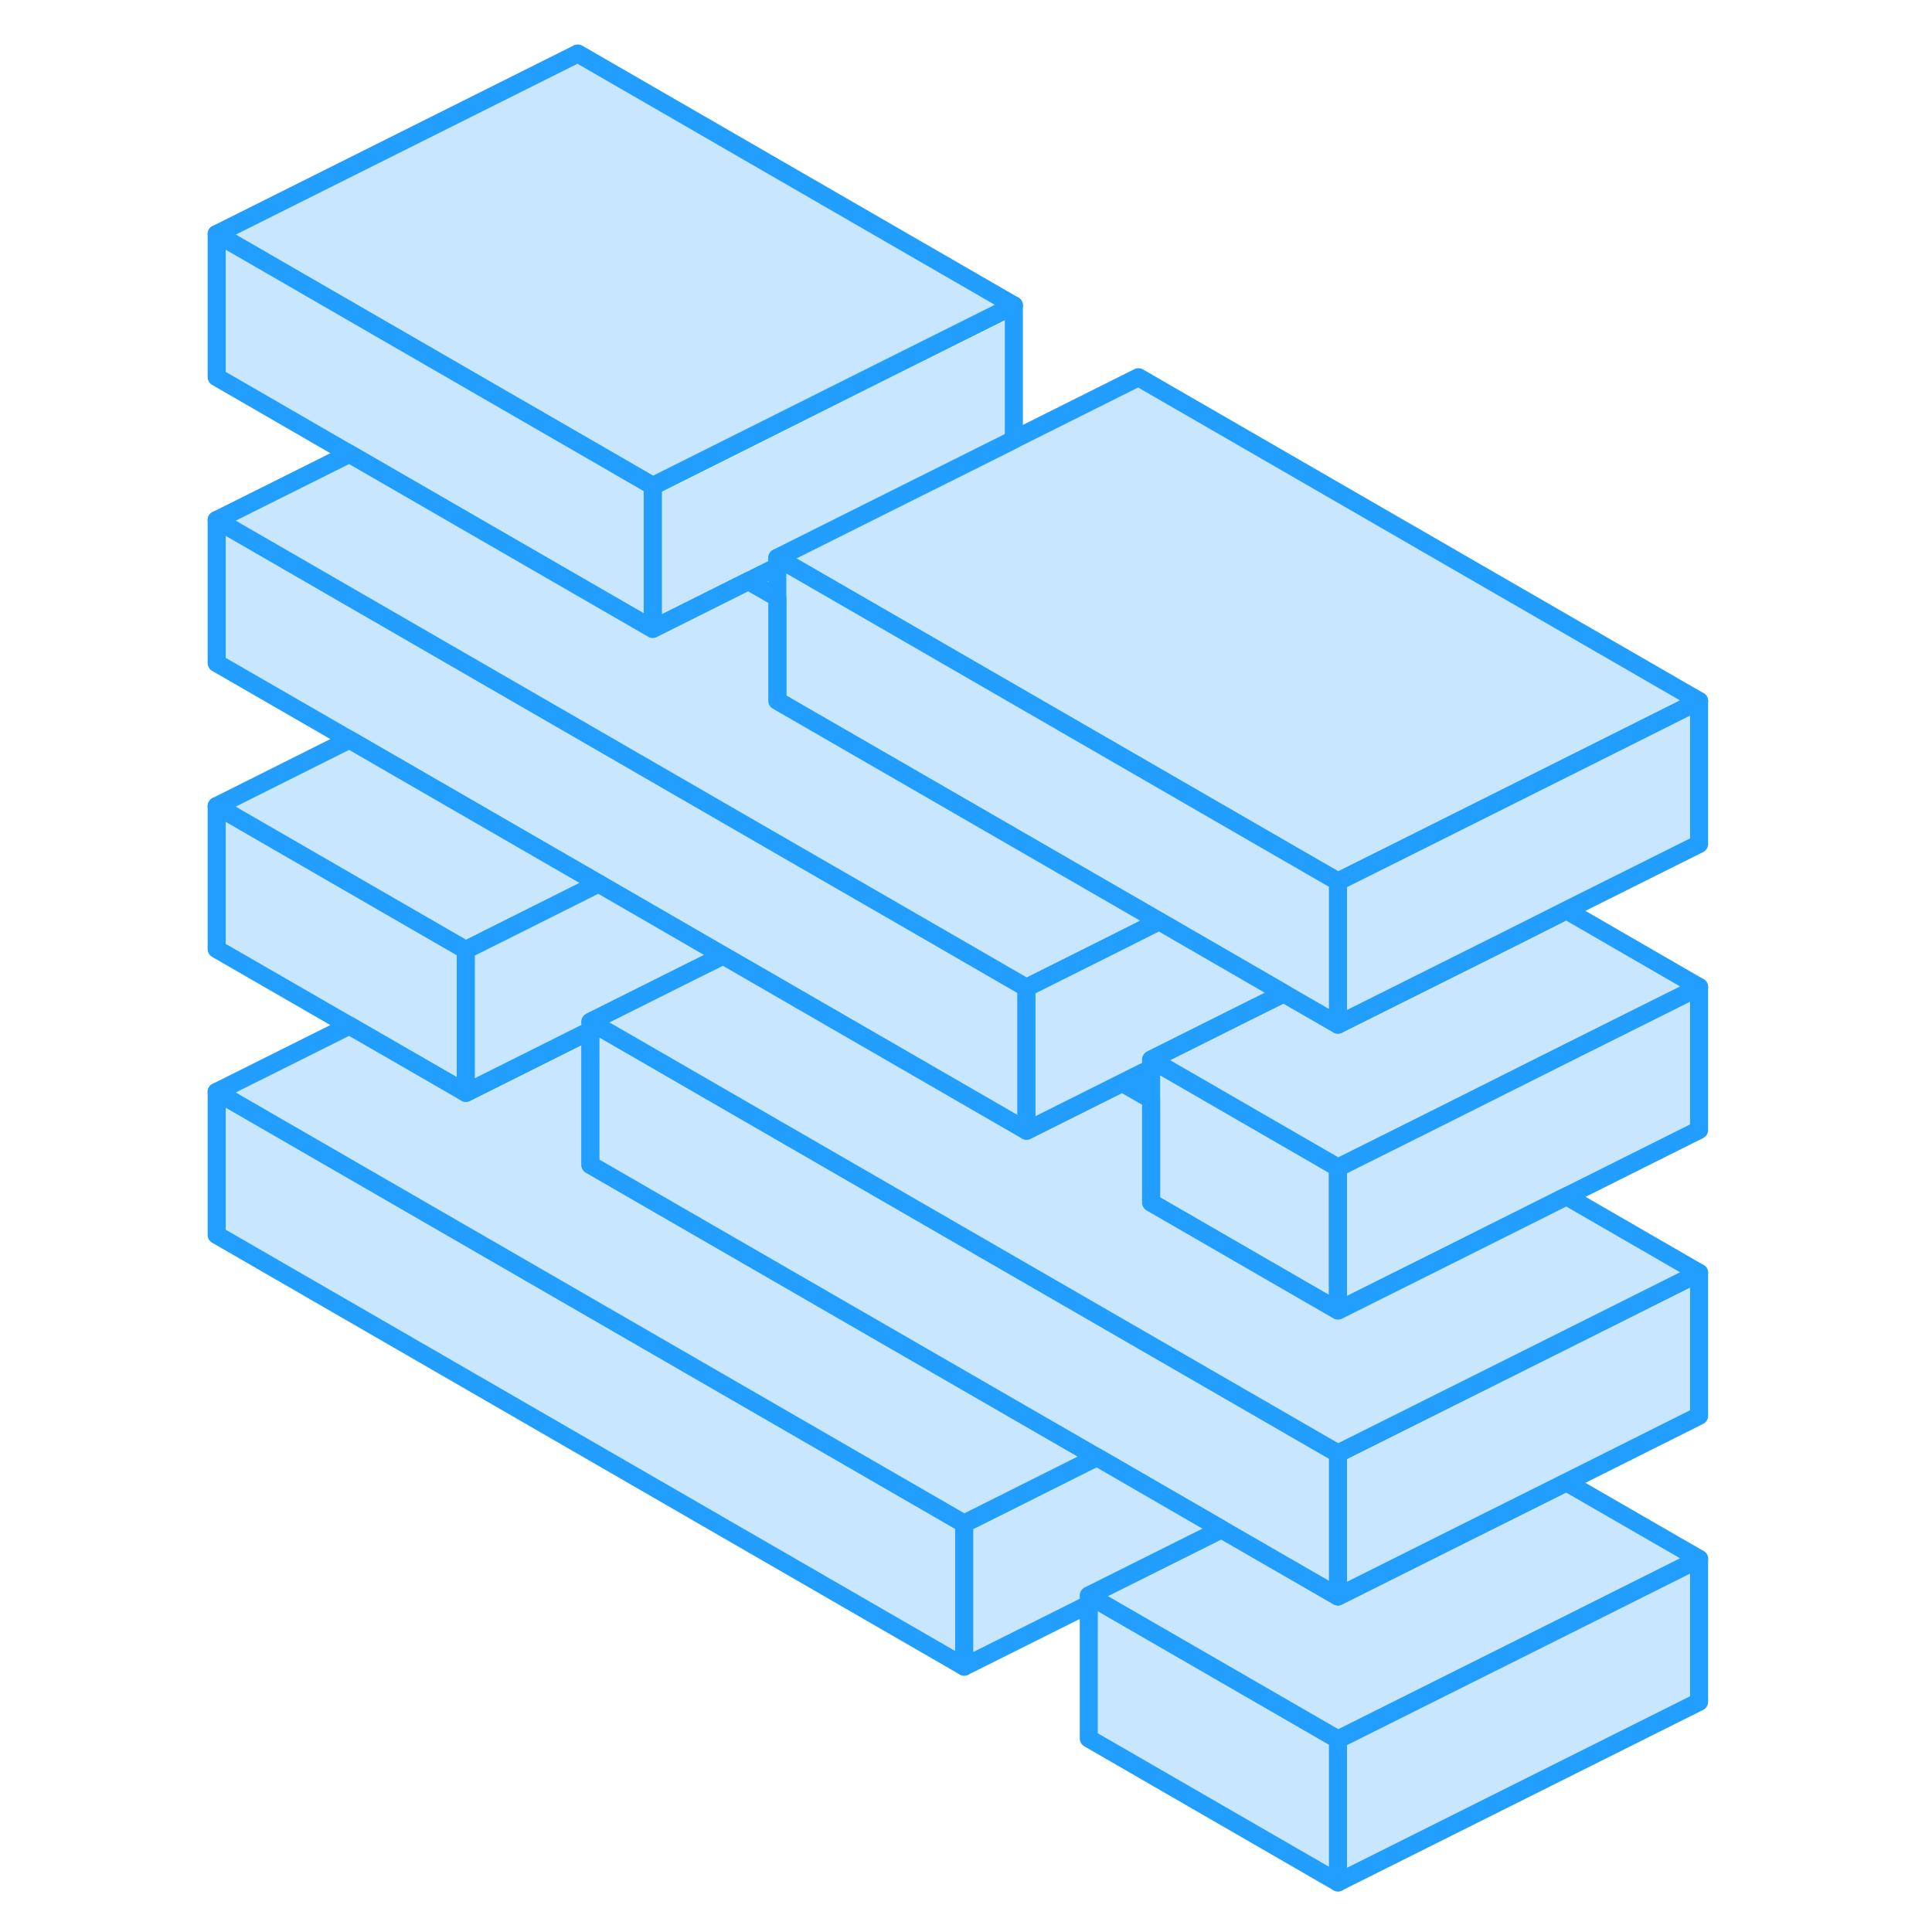 <svg width="48" height="48" viewBox="0 0 87 107" fill="#c8e7ff" xmlns="http://www.w3.org/2000/svg" stroke-width="1px" stroke-linecap="round" stroke-linejoin="round"><path d="M15.8 52.612V60.523L9.35 56.803L2 52.563V44.643L15.8 52.612Z" stroke="#229EFF" stroke-linejoin="round"/><path d="M43.4 84.383V92.303L2 68.393V60.473L43.4 84.383Z" stroke="#229EFF" stroke-linejoin="round"/><path d="M46.85 54.703V62.623L30.49 53.173L30.05 52.923L23.15 48.933L9.35 40.963L2 36.723V28.803L16.7 37.293L22 40.353L30.5 45.263L35.8 48.323L37.4 49.243L42.7 52.303L46.85 54.703Z" stroke="#229EFF" stroke-linejoin="round"/><path d="M52.15 59.973L53.75 60.893V59.173L52.15 59.973Z" stroke="#229EFF" stroke-linejoin="round"/><path d="M50.75 80.703L43.4 84.383L2 60.473L9.35 56.803L15.8 60.523L22 57.423L22.7 57.073V64.513L50.75 80.703Z" stroke="#229EFF" stroke-linejoin="round"/><path d="M84.1 86.333V94.253L64.1 104.253V96.333L76.75 90.013L84.1 86.333Z" stroke="#229EFF" stroke-linejoin="round"/><path d="M64.1 96.333V104.253L50.3 96.283V88.363L50.75 88.623L64.1 96.333Z" stroke="#229EFF" stroke-linejoin="round"/><path d="M84.1 86.333L76.75 90.013L64.1 96.333L50.75 88.623L50.3 88.363L57.65 84.693L58.1 84.953L64.1 88.413L70.3 85.313L76.75 82.093L84.1 86.333Z" stroke="#229EFF" stroke-linejoin="round"/><path d="M84.1 70.493V78.413L76.75 82.093L70.3 85.313L64.1 88.413V80.493L76.75 74.173L84.1 70.493Z" stroke="#229EFF" stroke-linejoin="round"/><path d="M64.1 64.663V72.583L53.75 66.603V58.683L54.2 58.943L64.1 64.663Z" stroke="#229EFF" stroke-linejoin="round"/><path d="M84.1 54.663V62.583L76.76 66.253L69.41 69.933L64.1 72.583V64.663L69.41 62.013L76.75 58.333L84.1 54.663Z" stroke="#229EFF" stroke-linejoin="round"/><path d="M84.1 54.663L76.75 58.333L69.41 62.013L64.1 64.663L54.2 58.943L53.75 58.683L59.05 56.033L61.1 55.013L61.55 55.273L64.1 56.743L73.75 51.923L76.75 50.413L84.1 54.663Z" stroke="#229EFF" stroke-linejoin="round"/><path d="M84.1 38.823L76.75 42.503L66.85 47.453L64.1 48.823L61.55 47.353L33.5 31.153L33.05 30.893L38.35 28.243L45.7 24.573L46.15 24.343L53.05 20.893L84.1 38.823Z" stroke="#229EFF" stroke-linejoin="round"/><path d="M46.15 16.913V24.343L45.7 24.573L38.35 28.243L33.05 30.893V31.383L31.45 32.183L26.15 34.833V26.913L31.45 24.263L38.8 20.583L46.15 16.913Z" stroke="#229EFF" stroke-linejoin="round"/><path d="M46.15 16.913L38.8 20.583L31.45 24.263L26.15 26.913L22 24.513L16.7 21.453L2 12.963L22 2.963L46.15 16.913Z" stroke="#229EFF" stroke-linejoin="round"/><path d="M84.1 38.823V46.743L76.75 50.413L73.75 51.923L64.1 56.743V48.823L66.85 47.453L76.75 42.503L84.1 38.823Z" stroke="#229EFF" stroke-linejoin="round"/><path d="M26.15 26.913V34.833L9.35 25.133L2 20.883V12.963L16.7 21.453L22 24.513L26.15 26.913Z" stroke="#229EFF" stroke-linejoin="round"/><path d="M64.1 48.823V56.743L61.55 55.273L61.1 55.013L54.2 51.023L33.05 38.813V30.893L33.5 31.153L61.55 47.353L64.1 48.823Z" stroke="#229EFF" stroke-linejoin="round"/><path d="M54.2 51.023L52.15 52.053L46.85 54.703L42.7 52.303L37.4 49.243L35.8 48.323L30.5 45.263L22 40.353L16.7 37.293L2 28.803L9.35 25.133L26.15 34.833L31.45 32.183L33.05 33.103V38.813L54.2 51.023Z" stroke="#229EFF" stroke-linejoin="round"/><path d="M23.15 48.933L15.8 52.613L2 44.643L9.35 40.963L23.15 48.933Z" stroke="#229EFF" stroke-linejoin="round"/><path d="M64.1 80.493V88.413L58.1 84.953L57.65 84.693L50.75 80.703L22.7 64.513V56.593L23.15 56.853L58.1 77.033L63.4 80.093L64.1 80.493Z" stroke="#229EFF" stroke-linejoin="round"/><path d="M57.65 84.693L50.3 88.363V88.853L43.4 92.303V84.383L50.75 80.703L57.65 84.693Z" stroke="#229EFF" stroke-linejoin="round"/><path d="M30.05 52.923L28 53.943L22.7 56.593V57.073L22 57.423L15.8 60.523V52.613L23.15 48.933L30.05 52.923Z" stroke="#229EFF" stroke-linejoin="round"/><path d="M84.1 70.493L76.75 74.173L64.1 80.493L63.4 80.093L58.1 77.033L23.15 56.853L22.7 56.593L28 53.943L30.05 52.923L30.49 53.173L46.85 62.623L52.15 59.973L53.75 60.893V66.603L64.1 72.583L69.41 69.933L76.76 66.253L84.1 70.493Z" stroke="#229EFF" stroke-linejoin="round"/><path d="M61.1 55.013L59.05 56.032L53.75 58.682V59.172L52.15 59.972L46.85 62.622V54.703L52.15 52.052L54.2 51.023L61.1 55.013Z" stroke="#229EFF" stroke-linejoin="round"/></svg>